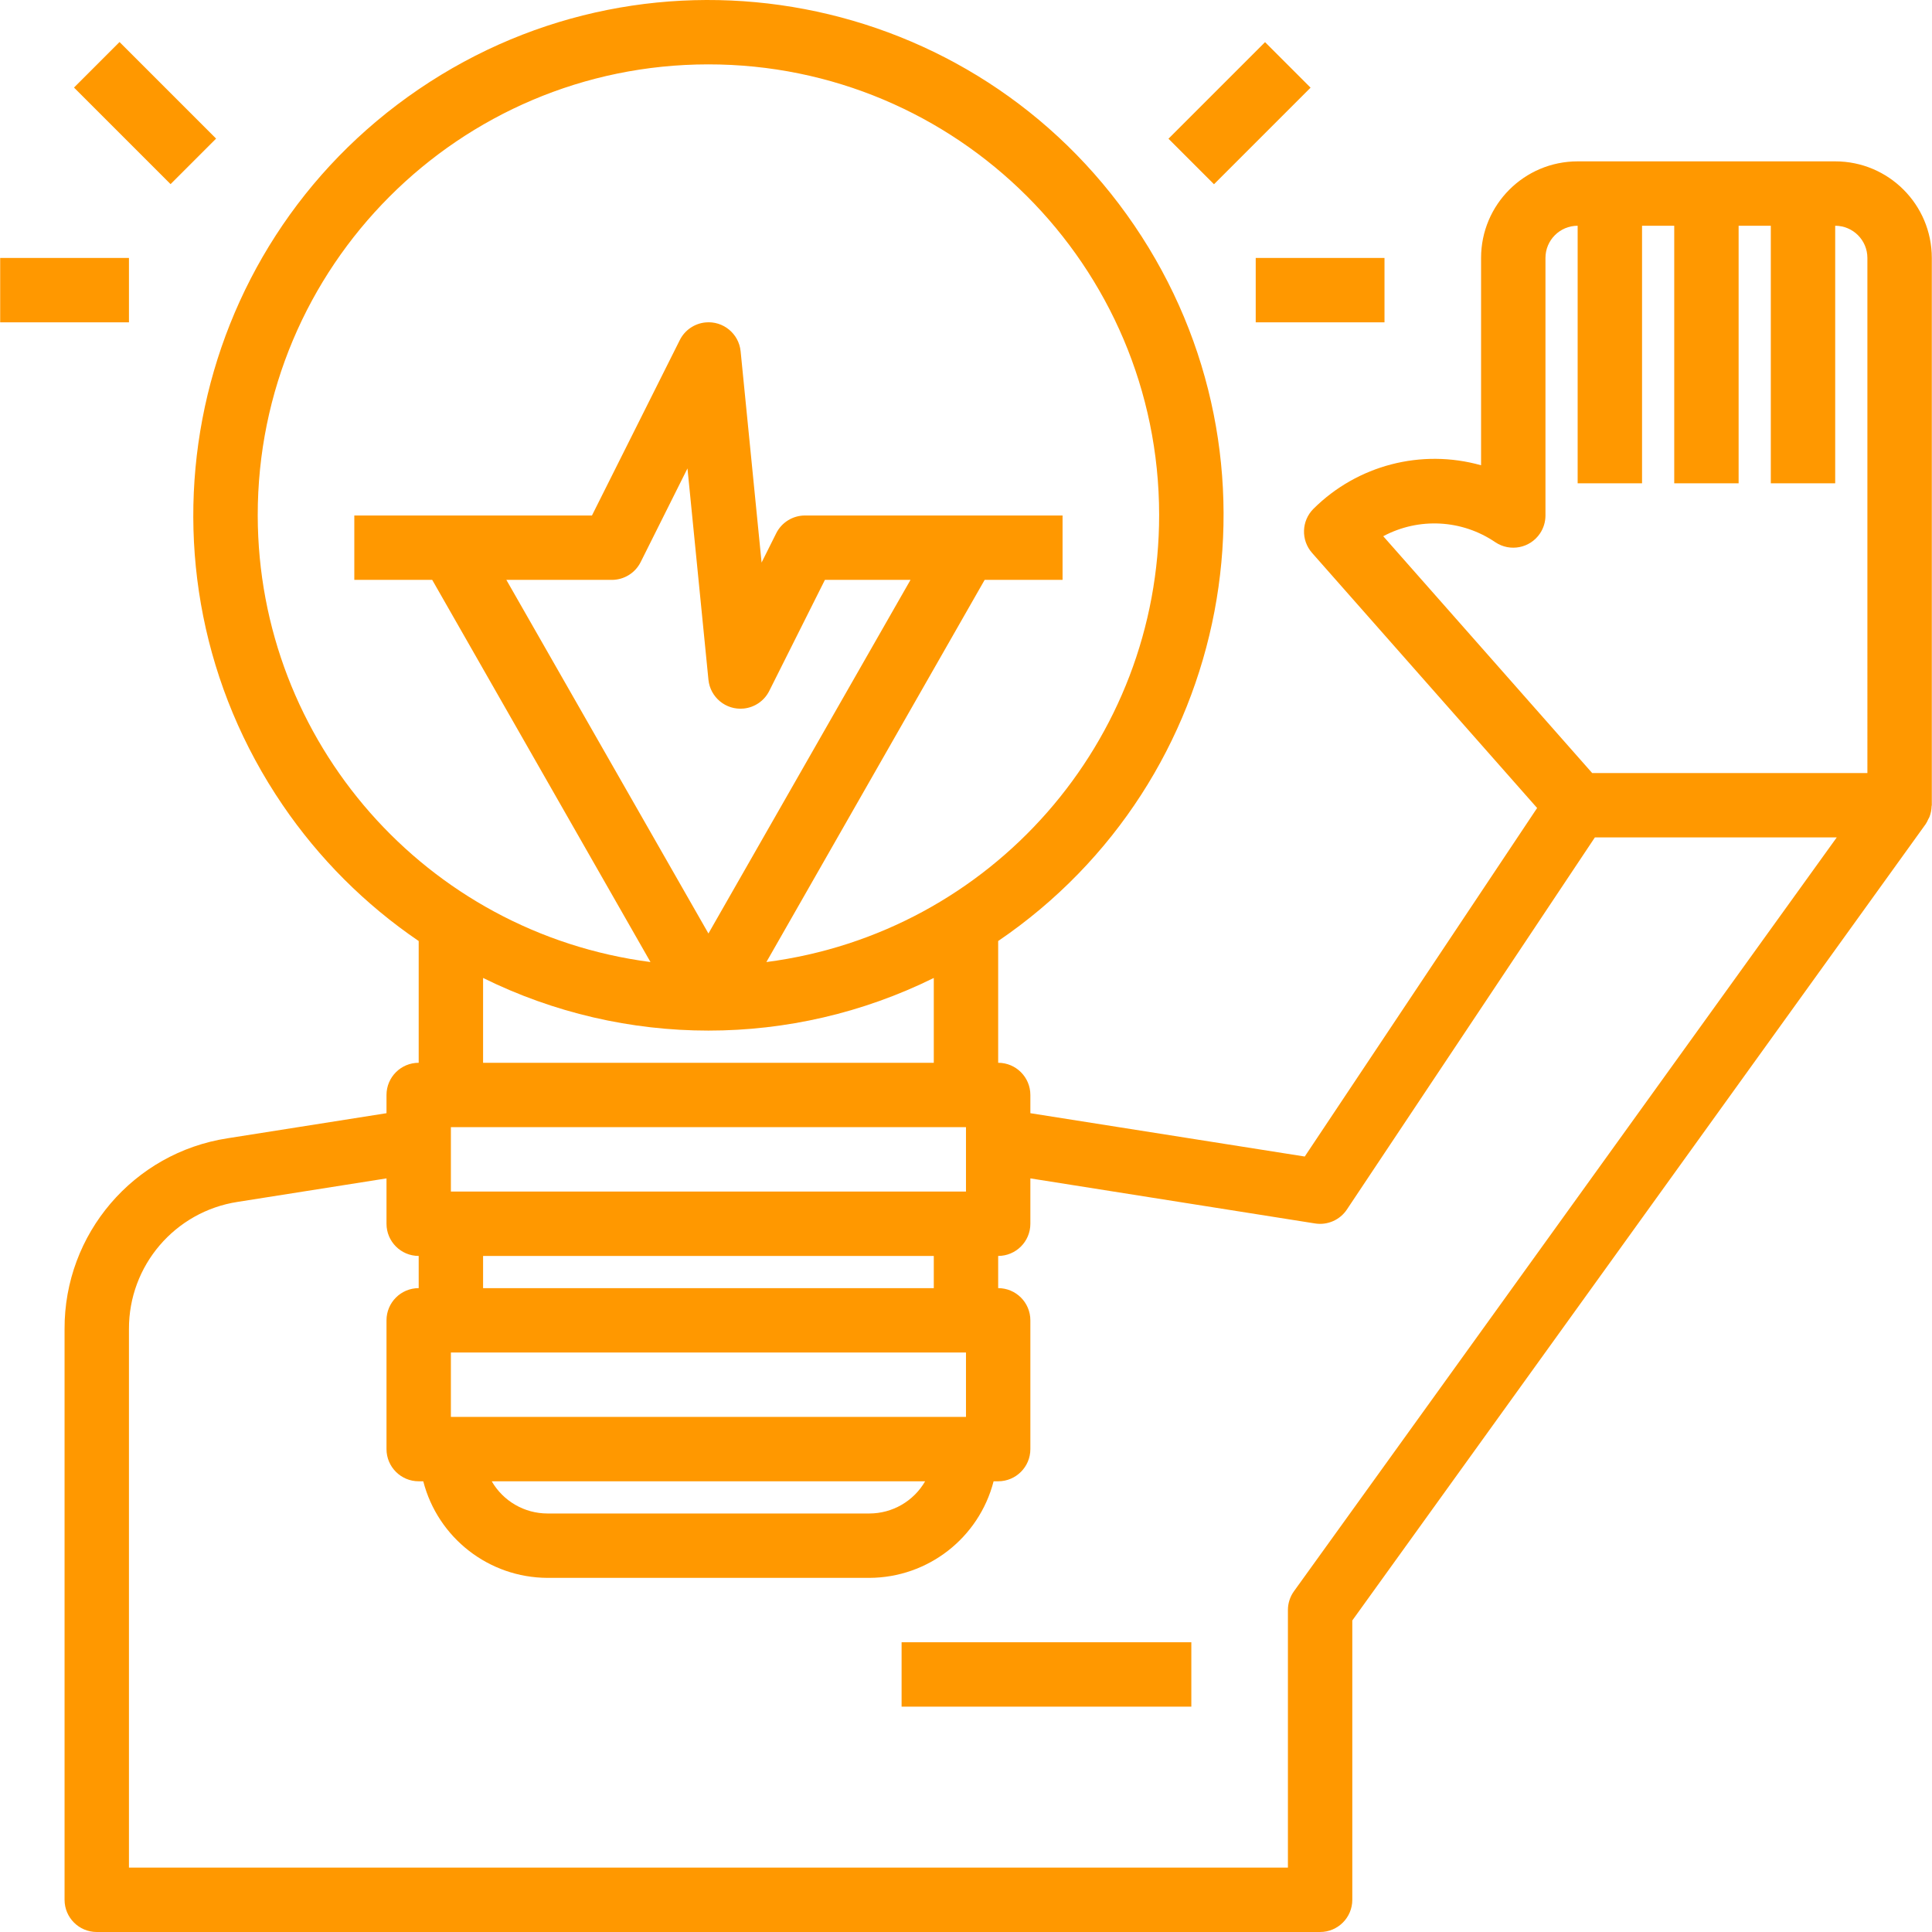 <?xml version="1.0" encoding="iso-8859-1"?>
<!-- Generator: Adobe Illustrator 19.0.0, SVG Export Plug-In . SVG Version: 6.00 Build 0)  -->
<svg xmlns="http://www.w3.org/2000/svg" xmlns:xlink="http://www.w3.org/1999/xlink" version="1.1" id="Capa_1" x="0px" y="0px" viewBox="0 0 480.099 480.099" style="enable-background:new 0 0 480.099 480.099;" xml:space="preserve" width="512px" height="512px">
<g>
	<g>
		<rect x="28.051" y="11.128" transform="matrix(0.707 -0.707 0.707 0.707 -9.311 33.722)" width="16" height="33.944" fill="#FF9800"/>
	</g>
</g>
<g>
	<g>
		<rect x="0.045" y="64.099" width="32" height="16" fill="#FF9800"/>
	</g>
</g>
<g>
	<g>
		<rect x="291.082" y="20.099" transform="matrix(0.707 -0.707 0.707 0.707 70.358 226.057)" width="33.944" height="16" fill="#FF9800"/>
	</g>
</g>
<g>
	<g>
		<path d="M456.053,40.099c-0.003,0-0.005,0-0.008,0h-64c-13.255,0-24,10.745-24,24v51.52c-14.821-4.172-30.74-0.035-41.656,10.824    c-2.989,2.987-3.14,7.783-0.344,10.952l55.928,63.392l-57.744,86.608l-68.184-10.768v-4.528c0-4.418-3.582-8-8-8v-30.256    c58.448-39.765,73.595-119.382,33.83-177.83c-39.765-58.448-119.382-73.595-177.83-33.83    c-58.448,39.764-73.595,119.382-33.83,177.83c9.05,13.303,20.527,24.78,33.83,33.83v30.256c-4.418,0-8,3.582-8,8v4.528    l-39.488,6.232c-23.38,3.596-40.609,23.761-40.512,47.416v141.824c0,4.418,3.582,8,8,8h304c4.418,0,8-3.582,8-8v-69.416    l142.496-197.912c0.241-0.376,0.45-0.772,0.624-1.184c0.088-0.184,0.208-0.352,0.288-0.544c0.342-0.867,0.529-1.788,0.552-2.72    c0-0.08,0.048-0.144,0.048-0.224v-136C480.053,50.844,469.308,40.099,456.053,40.099z M64.045,128.099    C63.989,66.243,114.087,16.053,175.943,15.996c61.856-0.057,112.046,50.042,112.102,111.898    c0.052,56.328-41.739,103.931-97.6,111.173l54.24-94.968h19.36v-16h-64c-3.032-0.001-5.805,1.712-7.16,4.424l-3.632,7.272    l-5.208-52.496c-0.435-4.397-4.351-7.609-8.748-7.174c-2.737,0.271-5.144,1.929-6.372,4.39l-21.824,43.584H88.045v16h19.36    l54.24,94.968C105.881,231.798,64.135,184.334,64.045,128.099z M112.045,352.099v-16h128v16H112.045z M229.893,368.099    c-2.857,4.948-8.135,7.997-13.848,8h-80c-5.713-0.003-10.991-3.052-13.848-8H229.893z M120.045,320.099v-8h112v8H120.045z     M112.045,296.099v-16h128v3.368v12.632H112.045z M232.045,243.019v21.08h-112v-21.08    C155.341,260.461,196.749,260.461,232.045,243.019z M125.829,144.099h26.216c3.032,0.001,5.805-1.712,7.16-4.424l11.632-23.272    l5.208,52.496c0.435,4.397,4.351,7.609,8.748,7.174c2.737-0.271,5.144-1.929,6.372-4.39l13.824-27.584h21.272l-50.216,87.872    L125.829,144.099z M321.549,395.419c-0.98,1.363-1.506,3.001-1.504,4.68v64h-288V330.275    c-0.061-15.768,11.423-29.208,27.008-31.608l36.992-5.84v11.272c0,4.418,3.582,8,8,8v8c-4.418,0-8,3.582-8,8v32    c0,4.418,3.582,8,8,8h1.136c3.637,14.085,16.317,23.945,30.864,24h80c14.547-0.055,27.227-9.915,30.864-24h1.136    c4.418,0,8-3.582,8-8v-32c0-4.418-3.582-8-8-8v-8c4.418,0,8-3.582,8-8v-11.272l70.752,11.2c3.085,0.487,6.171-0.865,7.904-3.464    l61.624-92.464h60.104L321.549,395.419z M464.045,192.099h-68.392l-51.92-58.848c8.837-4.722,19.565-4.149,27.848,1.488    c3.667,2.465,8.637,1.492,11.103-2.175c0.888-1.32,1.362-2.875,1.361-4.465v-64c0-4.418,3.582-8,8-8v64h16v-64h8v64h16v-64h8v64    h16v-64c4.418,0,8,3.582,8,8V192.099z" fill="#FF9800"/>
	</g>
</g>
<g>
	<g>
		<rect x="312.045" y="64.099" width="32" height="16" fill="#FF9800"/>
	</g>
</g>
<g>
	<g>
		<rect x="224.045" y="408.099" width="72" height="16" fill="#FF9800"/>
	</g>
</g>
<g>
</g>
<g>
</g>
<g>
</g>
<g>
</g>
<g>
</g>
<g>
</g>
<g>
</g>
<g>
</g>
<g>
</g>
<g>
</g>
<g>
</g>
<g>
</g>
<g>
</g>
<g>
</g>
<g>
</g>
</svg>
